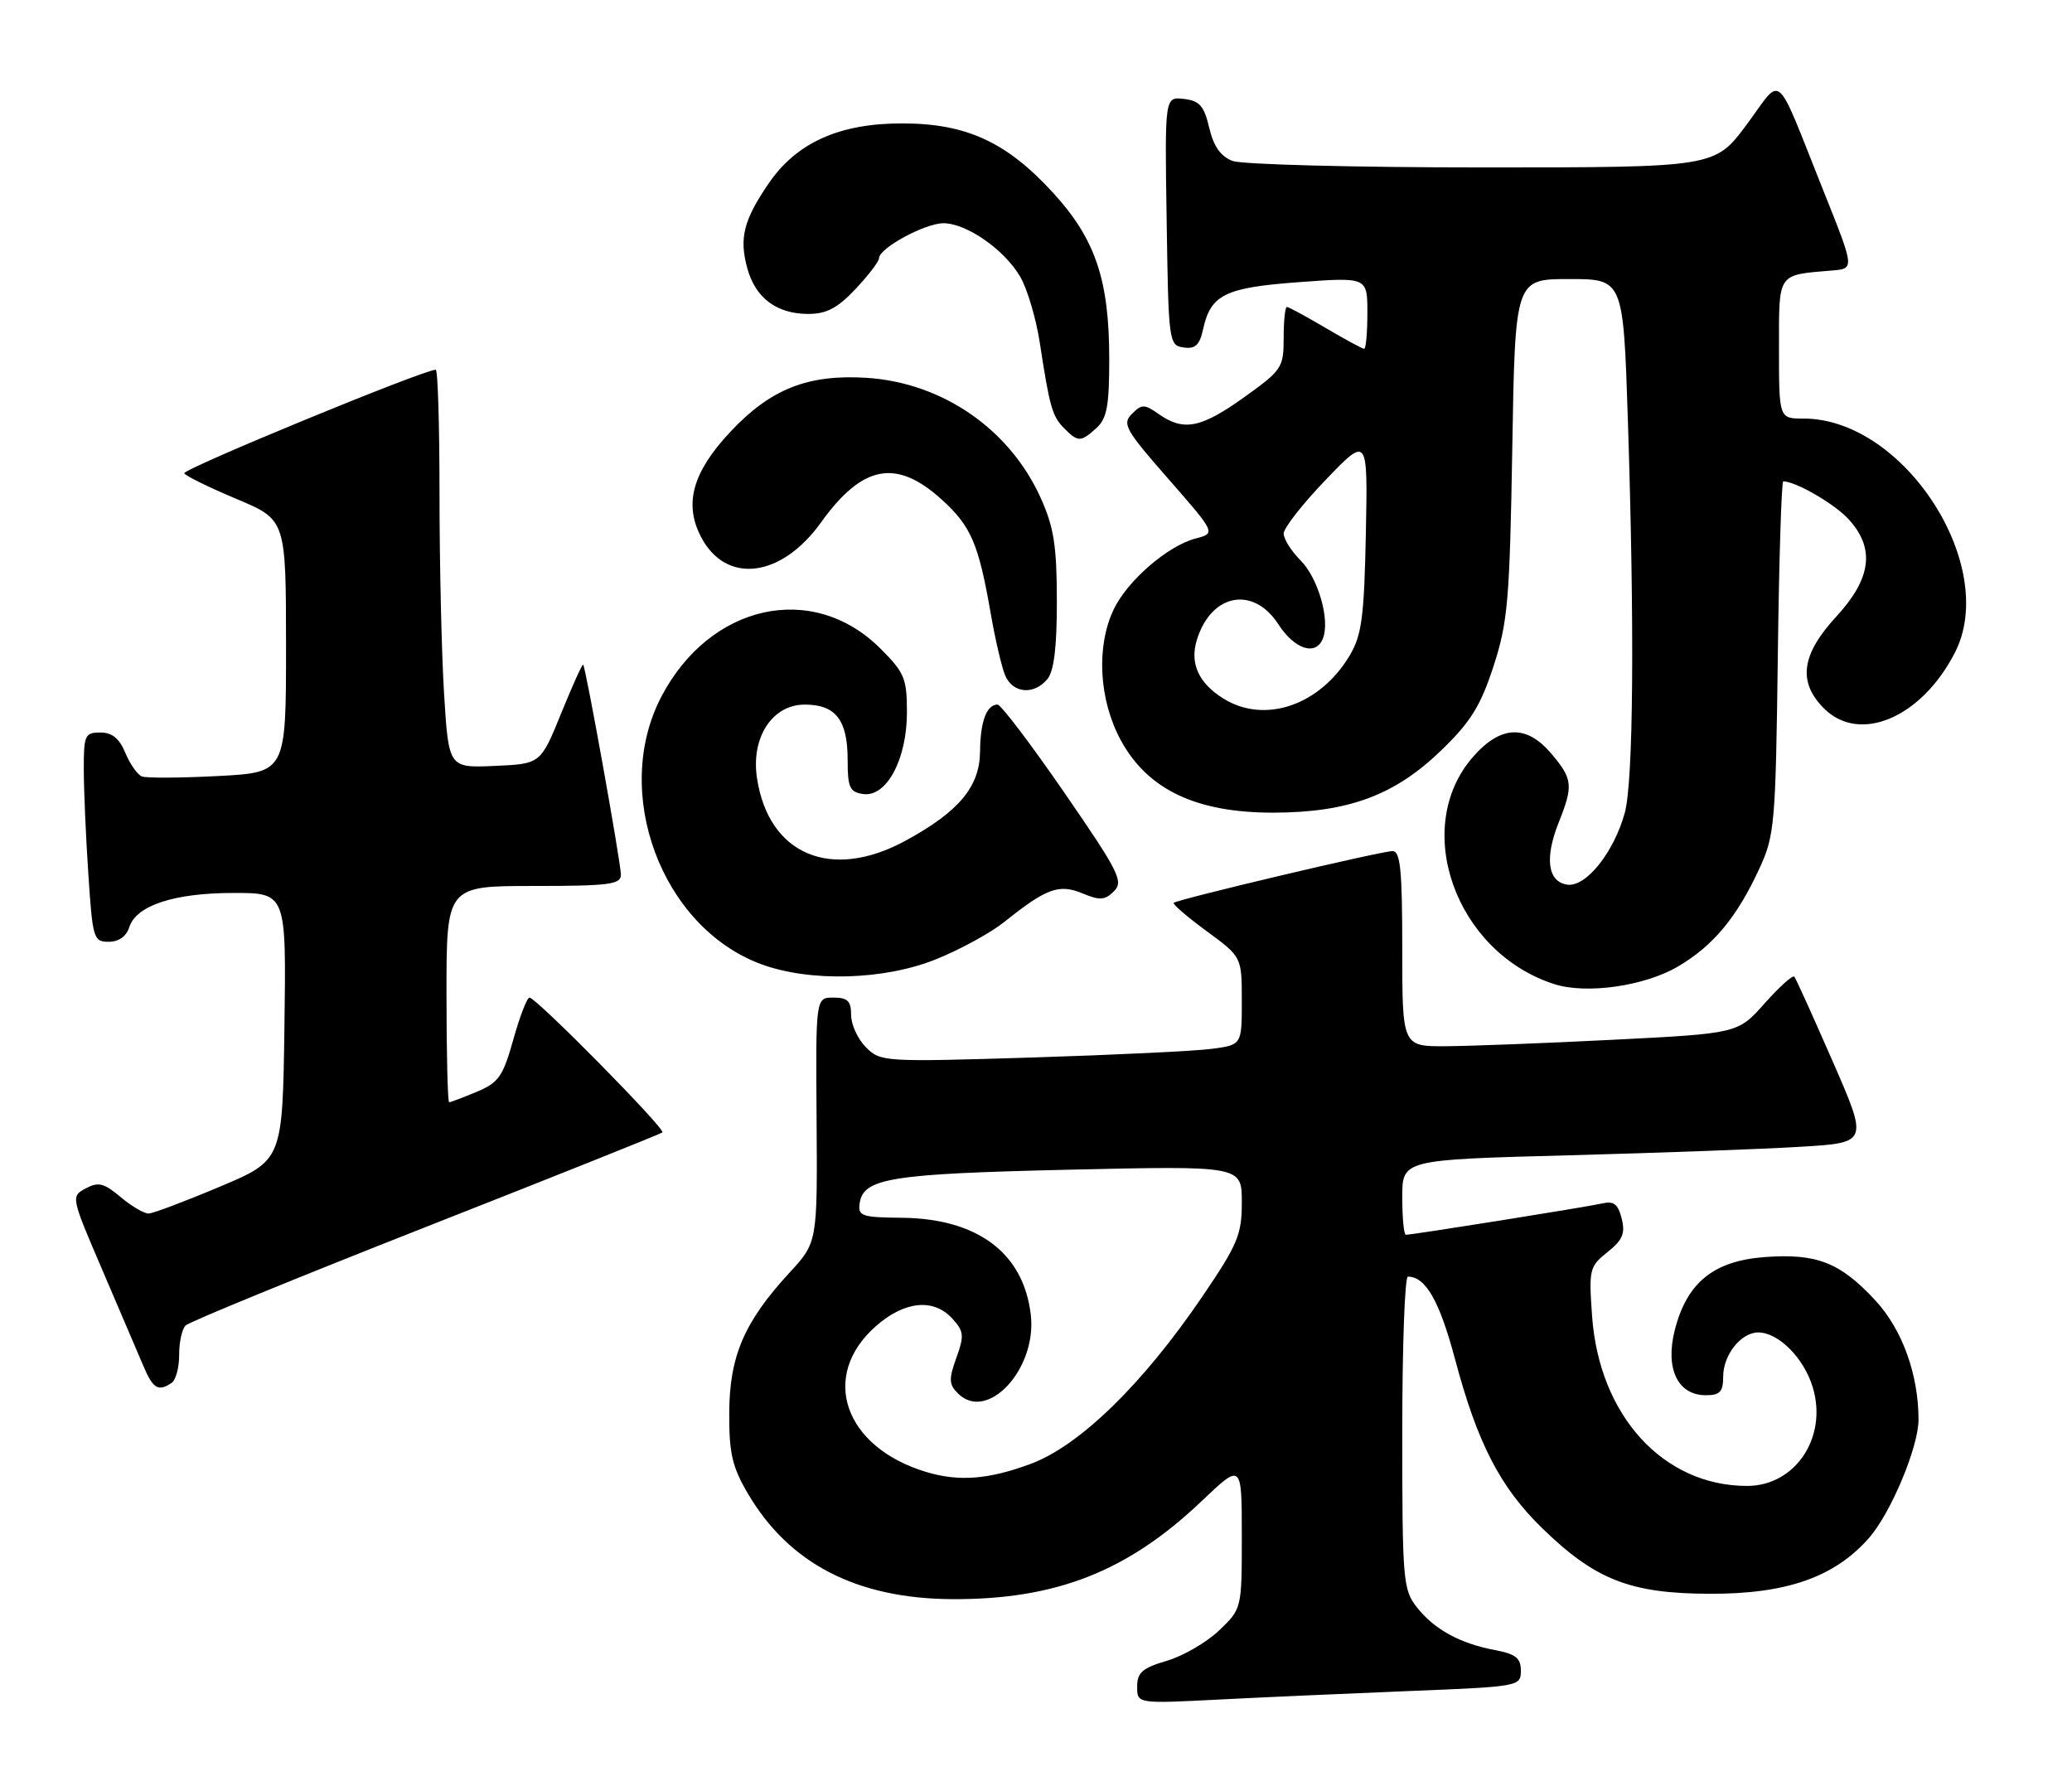 <?xml version="1.0" encoding="UTF-8" standalone="no"?>
<!DOCTYPE svg PUBLIC "-//W3C//DTD SVG 1.1//EN" "http://www.w3.org/Graphics/SVG/1.1/DTD/svg11.dtd" >
<svg xmlns="http://www.w3.org/2000/svg" xmlns:xlink="http://www.w3.org/1999/xlink" version="1.1" viewBox="0 0 297 256">
 <g >
 <path fill="currentColor"
d=" M 202.25 242.39 C 217.77 241.77 218.00 241.72 218.00 239.49 C 218.00 237.67 217.27 237.09 214.28 236.53 C 209.26 235.58 205.59 233.57 203.09 230.39 C 201.11 227.87 201.00 226.53 201.00 205.37 C 201.00 193.06 201.36 183.00 201.81 183.00 C 204.35 183.00 206.33 186.46 208.57 194.85 C 211.77 206.87 215.03 213.19 221.05 219.05 C 228.65 226.45 233.66 228.42 245.00 228.46 C 256.04 228.51 262.96 226.09 267.90 220.46 C 271.03 216.90 275.00 207.41 275.00 203.51 C 275.00 197.04 272.68 190.61 268.86 186.46 C 263.80 180.98 260.46 179.65 253.00 180.19 C 245.63 180.73 241.78 183.85 240.05 190.71 C 238.67 196.21 240.49 200.00 244.52 200.00 C 246.54 200.00 247.00 199.50 247.00 197.33 C 247.00 194.22 249.56 191.00 252.02 191.00 C 254.94 191.00 258.59 194.68 259.85 198.89 C 261.99 206.04 257.34 213.00 250.43 213.00 C 238.42 213.00 229.23 202.93 228.21 188.67 C 227.73 181.96 227.83 181.55 230.41 179.49 C 232.59 177.75 232.99 176.81 232.45 174.67 C 231.93 172.59 231.32 172.12 229.64 172.51 C 227.48 173.01 202.47 177.00 201.52 177.00 C 201.23 177.00 201.00 174.58 201.00 171.62 C 201.00 166.24 201.00 166.24 224.75 165.61 C 237.81 165.26 252.84 164.71 258.15 164.38 C 267.79 163.80 267.79 163.80 262.70 152.15 C 259.90 145.74 257.43 140.28 257.20 140.00 C 256.98 139.72 255.07 141.44 252.95 143.82 C 249.11 148.14 249.11 148.14 231.30 149.04 C 221.51 149.54 210.69 149.95 207.25 149.97 C 201.00 150.00 201.00 150.00 201.00 136.00 C 201.00 124.66 200.73 122.00 199.60 122.00 C 197.98 122.00 168.75 128.92 168.24 129.42 C 168.06 129.61 170.18 131.43 172.95 133.47 C 178.00 137.17 178.00 137.17 178.00 143.47 C 178.00 149.77 178.00 149.77 173.75 150.34 C 171.41 150.66 159.77 151.22 147.88 151.59 C 126.71 152.24 126.21 152.21 124.13 150.13 C 122.96 148.96 122.00 146.88 122.00 145.50 C 122.00 143.49 121.50 143.00 119.46 143.00 C 116.92 143.00 116.92 143.00 117.05 160.54 C 117.17 178.09 117.17 178.09 113.16 182.44 C 106.69 189.46 104.56 194.40 104.53 202.50 C 104.50 208.34 104.95 210.26 107.21 214.11 C 113.11 224.15 122.82 229.16 136.50 229.23 C 151.37 229.30 161.65 225.26 172.25 215.17 C 178.00 209.70 178.00 209.70 178.00 220.15 C 178.00 230.61 178.00 230.61 174.75 233.71 C 172.96 235.42 169.59 237.38 167.25 238.07 C 163.74 239.10 163.00 239.75 163.00 241.77 C 163.00 244.22 163.00 244.22 174.75 243.62 C 181.21 243.29 193.59 242.74 202.25 242.39 Z  M 24.60 198.23 C 25.20 197.83 25.69 196.02 25.68 194.22 C 25.67 192.41 26.09 190.51 26.60 190.00 C 27.11 189.49 42.60 183.14 61.02 175.89 C 79.43 168.65 94.70 162.54 94.95 162.33 C 95.47 161.88 76.86 143.00 75.90 143.00 C 75.55 143.00 74.50 145.70 73.58 149.01 C 72.09 154.32 71.48 155.19 68.32 156.51 C 66.36 157.33 64.59 158.00 64.38 158.00 C 64.17 158.00 64.00 151.03 64.00 142.50 C 64.00 127.00 64.00 127.00 76.50 127.00 C 87.33 127.00 89.00 126.78 89.00 125.39 C 89.00 123.69 83.97 95.67 83.59 95.27 C 83.47 95.14 82.05 98.29 80.43 102.27 C 77.49 109.50 77.49 109.50 70.90 109.79 C 64.31 110.08 64.31 110.08 63.65 99.39 C 63.29 93.50 63.00 80.66 63.00 70.84 C 63.00 61.03 62.76 53.00 62.46 53.00 C 60.71 53.00 26.05 67.28 26.41 67.85 C 26.65 68.24 30.02 69.89 33.92 71.53 C 40.99 74.50 40.99 74.50 41.00 92.61 C 41.00 110.73 41.00 110.73 31.25 111.24 C 25.89 111.52 20.98 111.55 20.34 111.30 C 19.71 111.06 18.64 109.54 17.97 107.93 C 17.11 105.85 16.07 105.00 14.38 105.00 C 12.18 105.00 12.00 105.39 12.01 110.25 C 12.01 113.14 12.30 119.89 12.66 125.25 C 13.27 134.55 13.41 135.00 15.58 135.00 C 17.02 135.00 18.11 134.23 18.53 132.91 C 19.52 129.79 24.97 128.00 33.49 128.00 C 41.04 128.00 41.04 128.00 40.77 147.16 C 40.50 166.32 40.50 166.32 31.50 170.11 C 26.55 172.20 21.97 173.92 21.33 173.95 C 20.68 173.98 18.87 172.92 17.30 171.60 C 14.90 169.58 14.10 169.38 12.29 170.35 C 10.16 171.50 10.16 171.54 14.65 182.00 C 17.13 187.78 19.77 193.96 20.53 195.75 C 21.93 199.07 22.67 199.53 24.60 198.23 Z  M 240.51 138.55 C 245.58 135.57 248.97 131.50 252.22 124.44 C 254.37 119.78 254.52 118.05 254.83 94.25 C 255.00 80.36 255.36 69.00 255.61 69.00 C 257.38 69.00 262.92 72.20 264.95 74.40 C 268.81 78.58 268.27 82.90 263.20 88.40 C 258.19 93.84 257.67 97.76 261.45 101.55 C 266.57 106.66 275.43 102.88 280.21 93.56 C 286.59 81.13 272.94 60.00 258.53 60.00 C 255.00 60.00 255.00 60.00 255.00 50.02 C 255.00 38.96 254.67 39.45 262.66 38.77 C 265.83 38.50 265.83 38.50 261.43 27.50 C 254.26 9.58 255.63 10.77 250.36 17.87 C 245.80 24.00 245.80 24.00 212.47 24.00 C 194.13 24.00 178.03 23.58 176.68 23.07 C 174.97 22.42 173.96 20.99 173.33 18.32 C 172.59 15.17 171.95 14.44 169.69 14.18 C 166.95 13.86 166.95 13.86 167.23 31.68 C 167.49 49.07 167.55 49.51 169.66 49.81 C 171.34 50.05 171.96 49.47 172.46 47.16 C 173.55 42.22 175.61 41.22 186.25 40.44 C 196.00 39.73 196.00 39.73 196.00 44.86 C 196.00 47.69 195.79 50.00 195.54 50.00 C 195.29 50.00 192.80 48.65 190.00 47.00 C 187.20 45.35 184.71 44.00 184.46 44.00 C 184.21 44.00 184.00 46.00 184.00 48.44 C 184.00 52.70 183.76 53.06 178.34 56.94 C 172.17 61.36 169.67 61.86 166.13 59.38 C 164.03 57.91 163.67 57.90 162.25 59.33 C 160.82 60.75 161.30 61.61 167.48 68.66 C 174.28 76.43 174.28 76.43 171.39 77.19 C 167.38 78.23 161.58 83.26 159.63 87.37 C 157.10 92.70 157.52 100.34 160.66 106.12 C 164.52 113.20 171.47 116.50 182.50 116.49 C 193.31 116.47 199.95 114.00 206.65 107.50 C 210.82 103.46 212.24 101.16 214.08 95.50 C 216.13 89.20 216.40 86.09 216.77 64.25 C 217.18 40.00 217.18 40.00 224.93 40.00 C 232.68 40.00 232.68 40.00 233.34 60.25 C 234.31 90.10 234.13 111.97 232.90 116.50 C 231.34 122.18 227.34 127.19 224.66 126.81 C 221.85 126.41 221.38 123.02 223.42 117.91 C 225.53 112.62 225.44 111.67 222.41 108.08 C 218.83 103.82 215.14 103.94 211.17 108.46 C 202.25 118.62 208.61 136.50 222.76 141.06 C 227.37 142.55 235.70 141.37 240.51 138.55 Z  M 134.26 137.47 C 137.69 136.08 142.07 133.68 143.99 132.13 C 150.00 127.32 151.79 126.67 155.16 128.06 C 157.65 129.10 158.38 129.05 159.68 127.75 C 161.08 126.35 160.39 124.98 152.55 113.60 C 147.77 106.67 143.47 101.00 142.99 101.00 C 141.42 101.00 140.52 103.42 140.48 107.71 C 140.44 112.77 137.45 116.35 129.80 120.51 C 119.13 126.32 110.15 122.52 108.50 111.50 C 107.64 105.69 110.70 101.00 115.36 101.00 C 119.79 101.00 121.50 103.21 121.50 108.90 C 121.50 112.89 121.79 113.54 123.72 113.82 C 127.08 114.29 129.99 108.87 130.00 102.13 C 130.00 97.25 129.66 96.42 126.21 92.98 C 116.53 83.30 101.76 86.54 94.79 99.88 C 87.64 113.58 94.80 132.85 109.02 138.18 C 116.07 140.81 126.77 140.52 134.26 137.47 Z  M 150.13 97.35 C 151.08 96.20 151.50 92.77 151.49 86.10 C 151.48 78.24 151.06 75.57 149.18 71.39 C 144.73 61.51 135.09 54.86 124.23 54.16 C 115.80 53.63 110.44 55.75 104.66 61.93 C 99.28 67.68 98.02 72.20 100.46 76.92 C 104.02 83.80 111.94 82.88 117.66 74.92 C 123.60 66.64 128.45 65.70 134.94 71.57 C 139.19 75.40 140.27 77.91 142.02 88.00 C 142.64 91.58 143.56 95.51 144.05 96.75 C 145.12 99.39 148.18 99.69 150.13 97.35 Z  M 157.17 61.35 C 158.66 60.00 159.00 58.17 159.00 51.53 C 159.00 40.14 157.03 34.29 150.98 27.67 C 144.32 20.38 138.56 17.71 129.41 17.69 C 120.34 17.66 114.15 20.44 110.14 26.35 C 106.57 31.59 105.93 34.17 107.13 38.49 C 108.29 42.72 111.35 45.00 115.85 45.00 C 118.47 45.00 120.05 44.17 122.63 41.43 C 124.48 39.46 126.00 37.48 126.00 37.01 C 126.00 35.58 132.59 32.00 135.22 32.00 C 138.54 32.00 143.96 35.77 146.24 39.67 C 147.25 41.41 148.52 45.68 149.05 49.16 C 150.46 58.39 150.83 59.69 152.57 61.43 C 154.54 63.39 154.91 63.39 157.17 61.35 Z  M 132.76 211.00 C 120.97 207.45 117.44 197.21 125.57 190.08 C 129.68 186.47 133.85 186.07 136.53 189.04 C 138.17 190.84 138.23 191.47 137.08 194.65 C 135.98 197.70 136.01 198.44 137.31 199.74 C 141.50 203.93 148.63 196.28 147.76 188.52 C 146.75 179.63 140.15 174.66 129.22 174.56 C 123.54 174.51 122.96 174.31 123.22 172.51 C 123.73 168.88 127.60 168.26 153.25 167.67 C 178.00 167.11 178.00 167.11 178.00 172.30 C 178.01 176.97 177.44 178.34 172.37 185.81 C 163.84 198.38 154.75 207.25 147.71 209.85 C 141.70 212.08 137.44 212.41 132.76 211.00 Z  M 175.34 100.12 C 171.80 97.90 170.53 95.10 171.55 91.75 C 173.58 85.09 179.64 83.92 183.24 89.49 C 185.60 93.12 188.65 94.08 189.64 91.49 C 190.66 88.83 188.94 82.85 186.43 80.34 C 185.10 79.00 184.00 77.27 184.00 76.48 C 184.00 75.70 186.71 72.23 190.03 68.78 C 196.06 62.50 196.06 62.50 195.78 76.50 C 195.54 88.38 195.20 91.02 193.50 93.90 C 189.25 101.11 181.27 103.84 175.34 100.12 Z "/>
</g>
</svg>